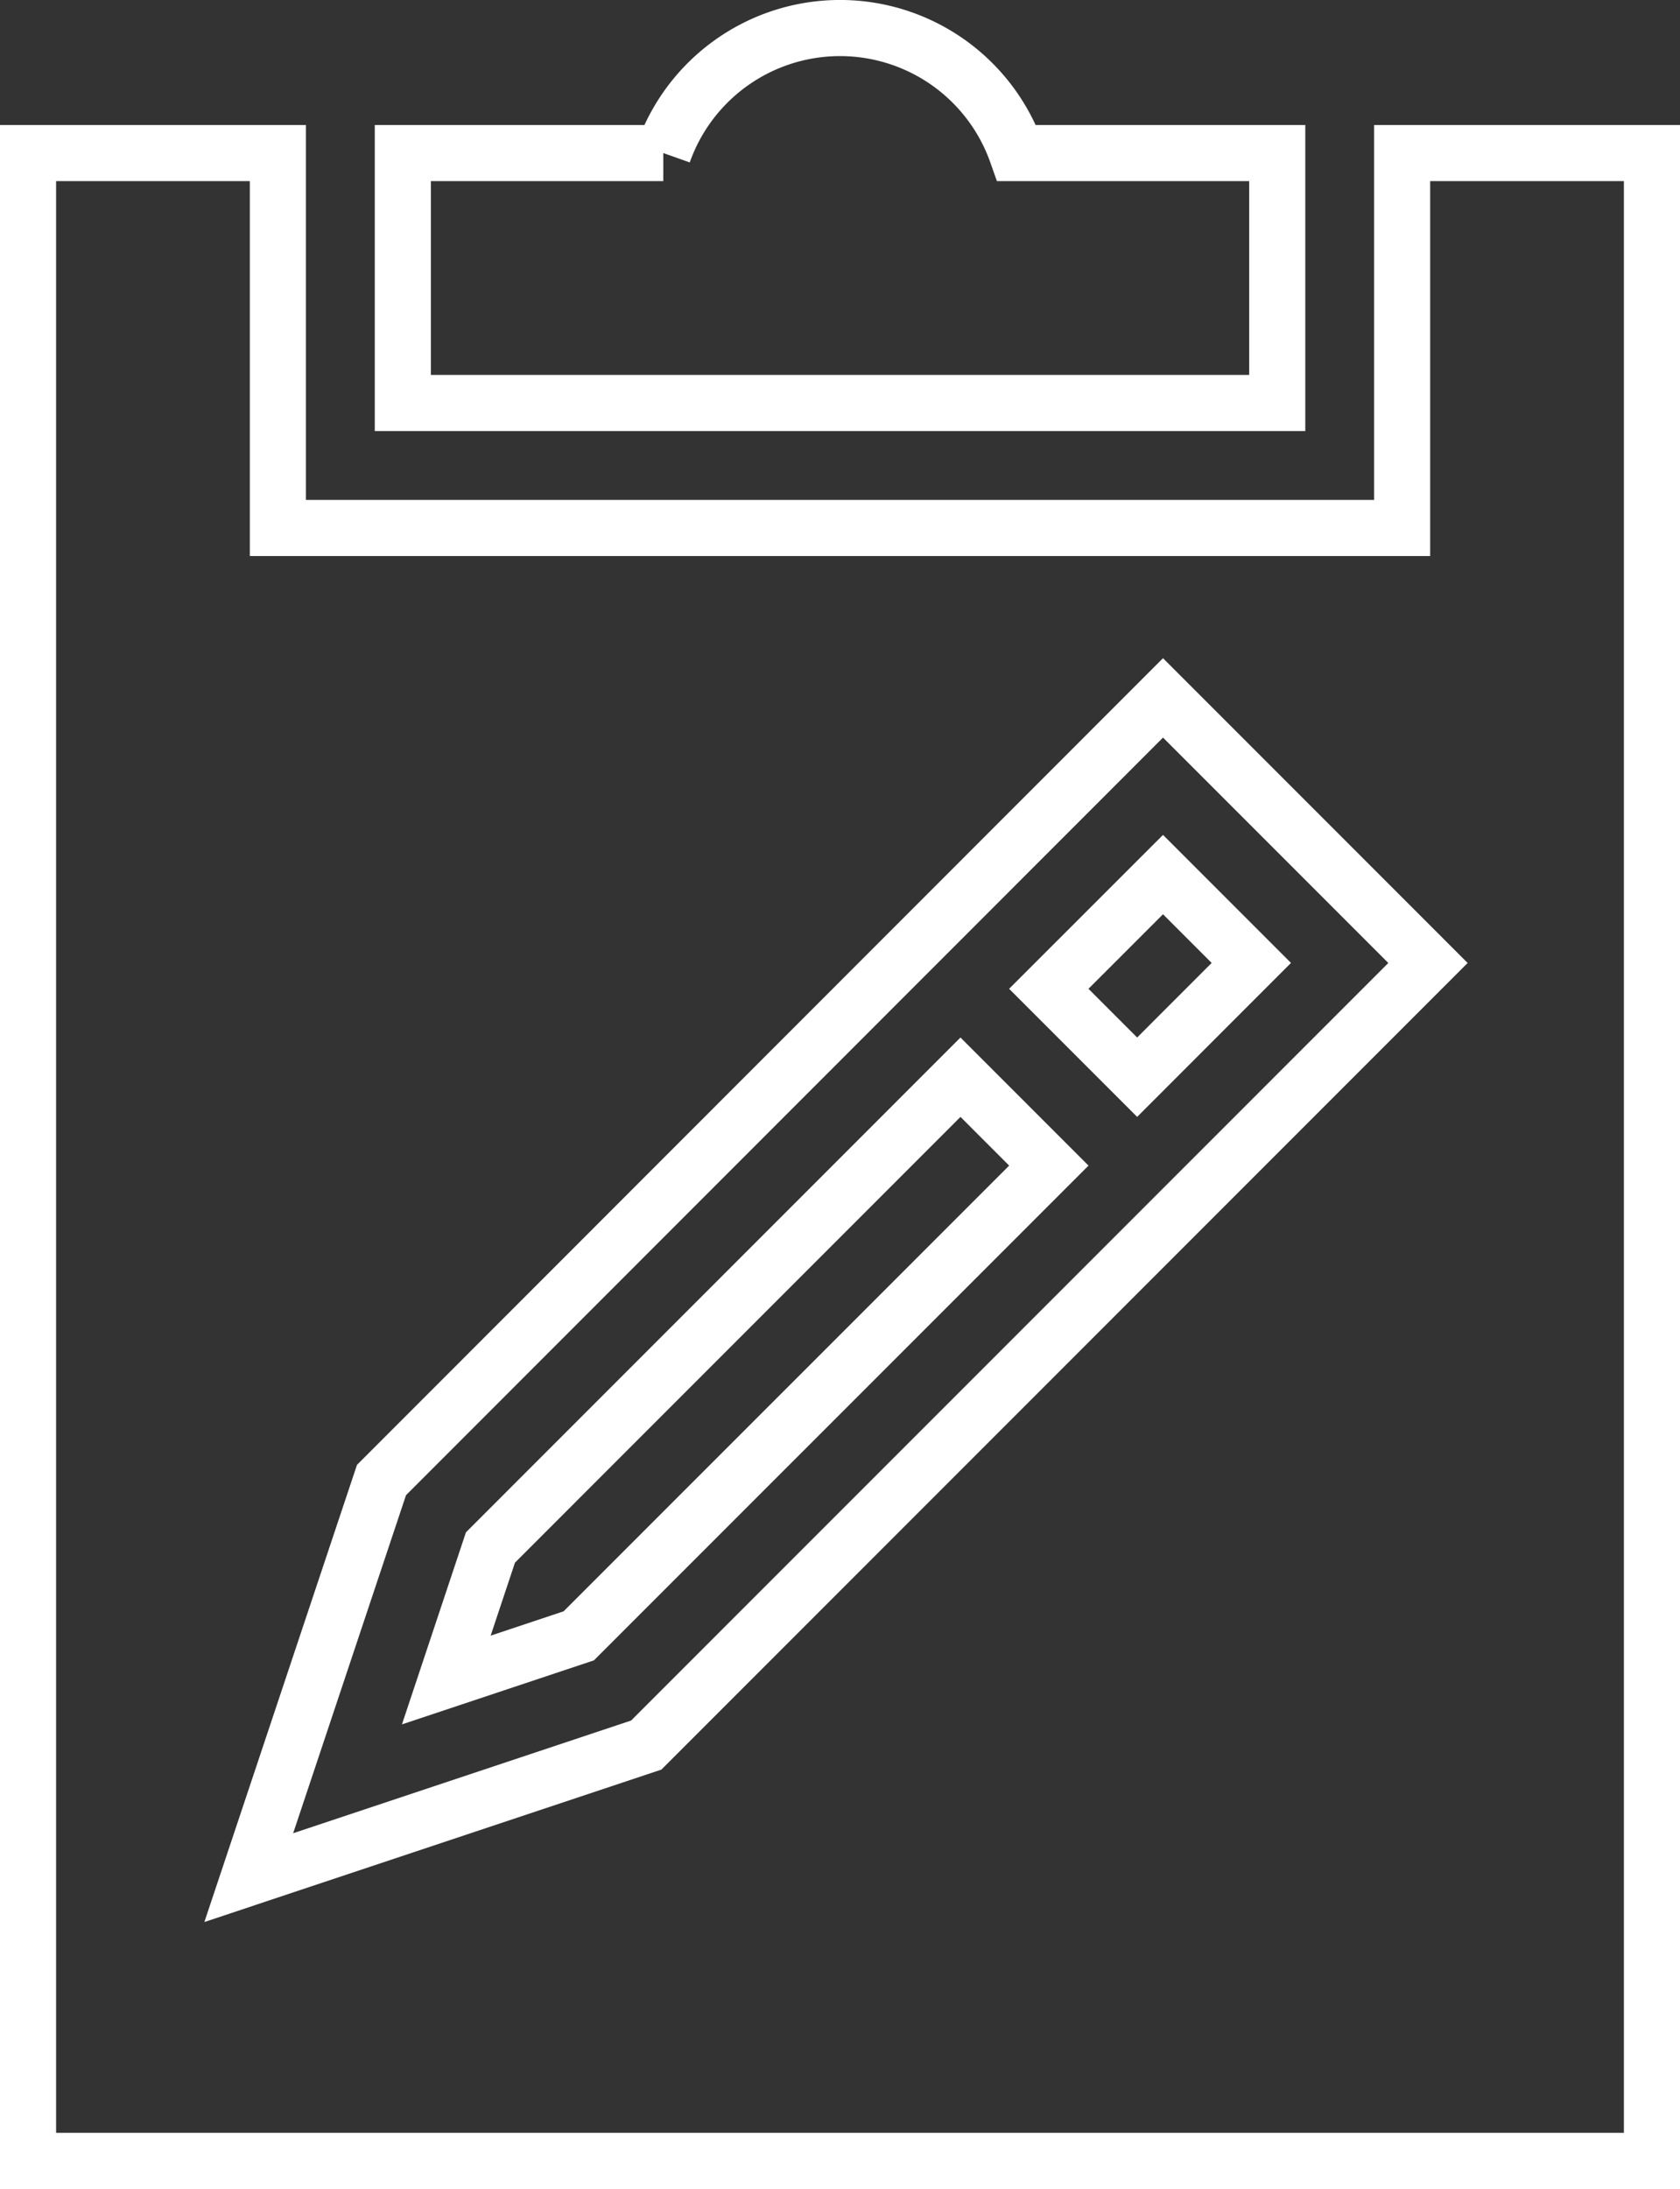<svg xmlns="http://www.w3.org/2000/svg" width="29.945" height="39" viewBox="0 0 29.945 39"><rect x="0" y="0" width="29.945" height="39" fill="#333333" stroke="none"/><defs><style>.a{fill:none;stroke:#fff;}</style></defs><g transform="translate(0.5 0.5)"><path class="a" d="M105.586,6.68H90V2.227h4.643a3.341,3.341,0,0,1,6.3,0h4.643Zm0,0" transform="translate(-83.32)"/><path class="a" d="M101.232,260.223l-.787,2.361,2.361-.787,8.379-8.378-1.575-1.575Zm0,0" transform="translate(-92.99 -233.152)"/><path class="a" d="M245.141,205.246l1.575,1.575,2.035-2.036-1.574-1.574Zm0,0" transform="translate(-226.947 -188.129)"/><path class="a" d="M24.492,30v6.68H4.453V30H0V65.773H28.945V30ZM11.019,58.364,3.934,60.726,6.3,53.642,20.23,39.707l4.723,4.723Zm0,0" transform="translate(0 -27.773)"/></g></svg>